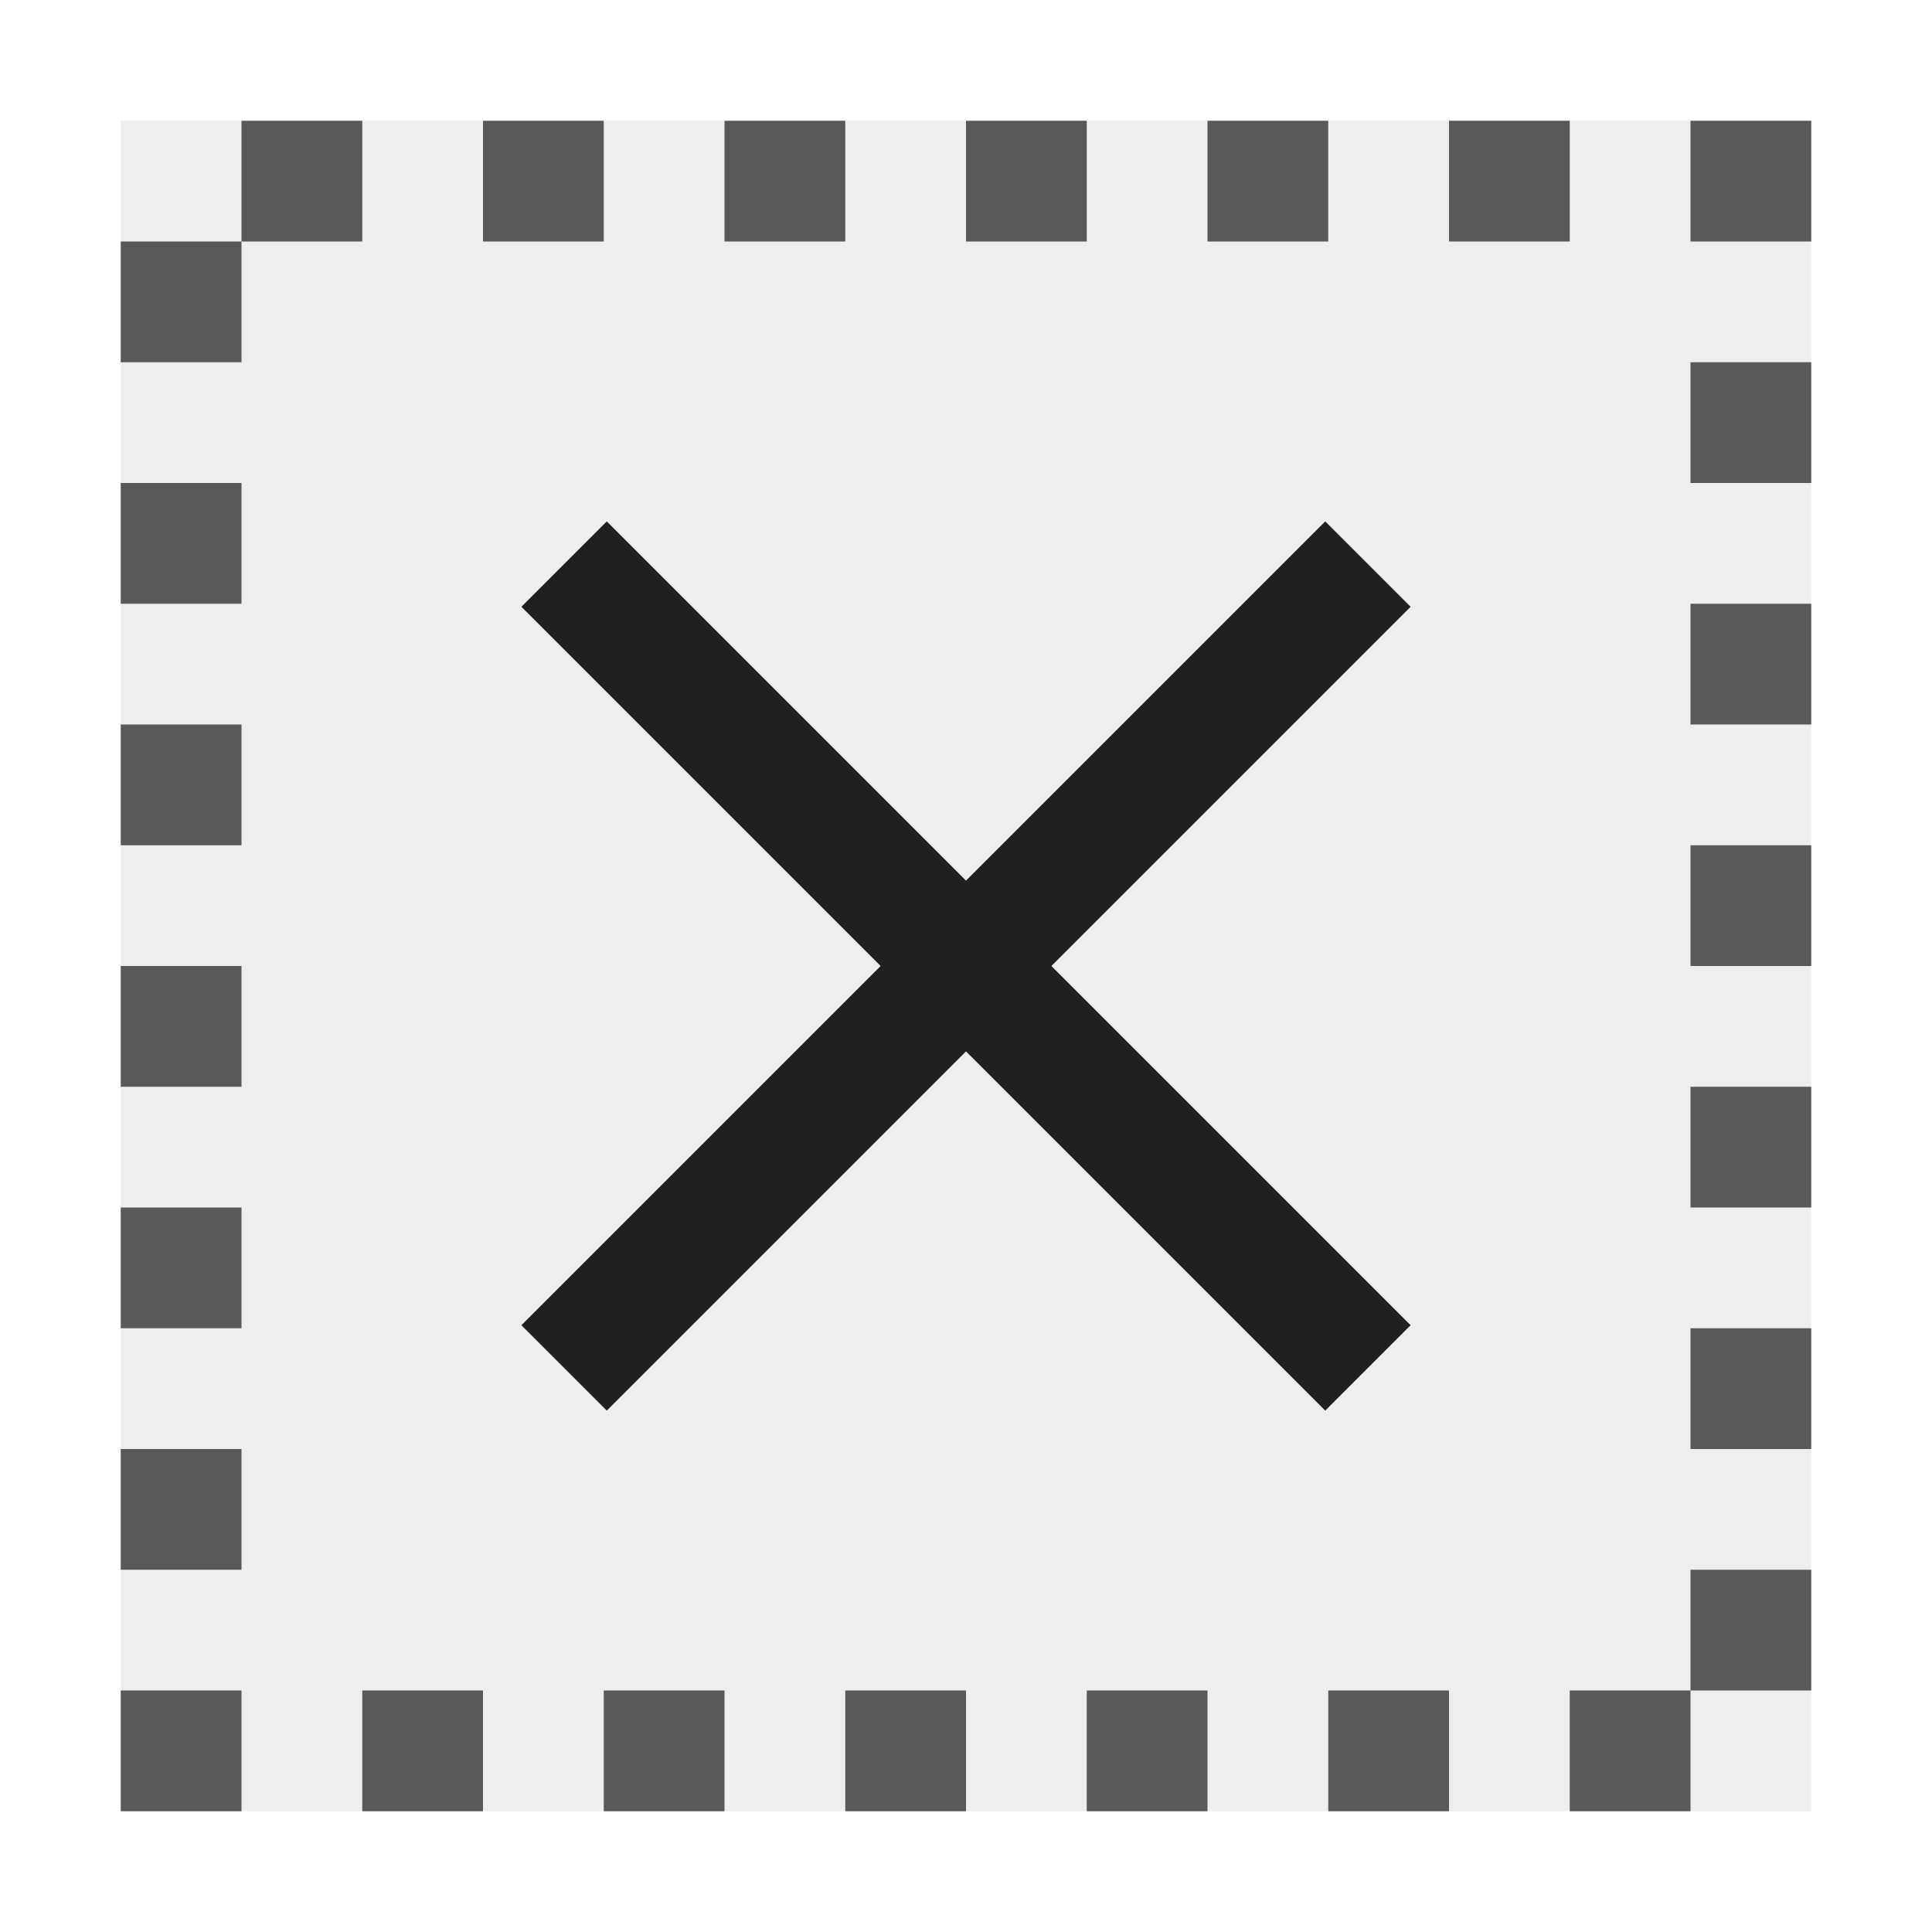 <svg xmlns="http://www.w3.org/2000/svg" viewBox="0 0 16 16">
  <defs>
    <style>.canvas{fill: none; opacity: 0;}.light-defaultgrey-10{fill: #212121; opacity: 0.1;}.light-defaultgrey{fill: #212121; opacity: 1;}.cls-1{opacity:0.75;}</style>
  </defs>
  <title>IconLightEmptyBucket</title>
  <g id="canvas">
    <path class="canvas" d="M16,16H0V0H16Z" />
  </g>
  <g id="level-1">
    <g class="cls-1">
      <path class="light-defaultgrey-10" d="M15,15H1V1H15Z" />
      <path class="light-defaultgrey" d="M2,1V2H3V1ZM4,1V2H5V1ZM6,1V2H7V1ZM8,1V2H9V1Zm2,0V2h1V1Zm2,0V2h1V1Zm2,0V2h1V1ZM1,14v1H2V14Zm2,0v1H4V14Zm2,0v1H6V14Zm2,0v1H8V14Zm2,0v1h1V14Zm2,0v1h1V14Zm2,0v1h1V14ZM2,2H1V3H2ZM2,4H1V5H2ZM2,6H1V7H2ZM2,8H1V9H2Zm0,2H1v1H2Zm0,2H1v1H2ZM15,3H14V4h1Zm0,2H14V6h1Zm0,2H14V8h1Zm0,2H14v1h1Zm0,2H14v1h1Zm0,2H14v1h1Z" />
    </g>
    <path class="light-defaultgrey" d="M8.707,8l2.975,2.975-.707.707L8,8.707,5.025,11.682l-.707-.707L7.293,8,4.318,5.025l.707-.707L8,7.293l2.975-2.975.707.707Z" />
  </g>
</svg>
